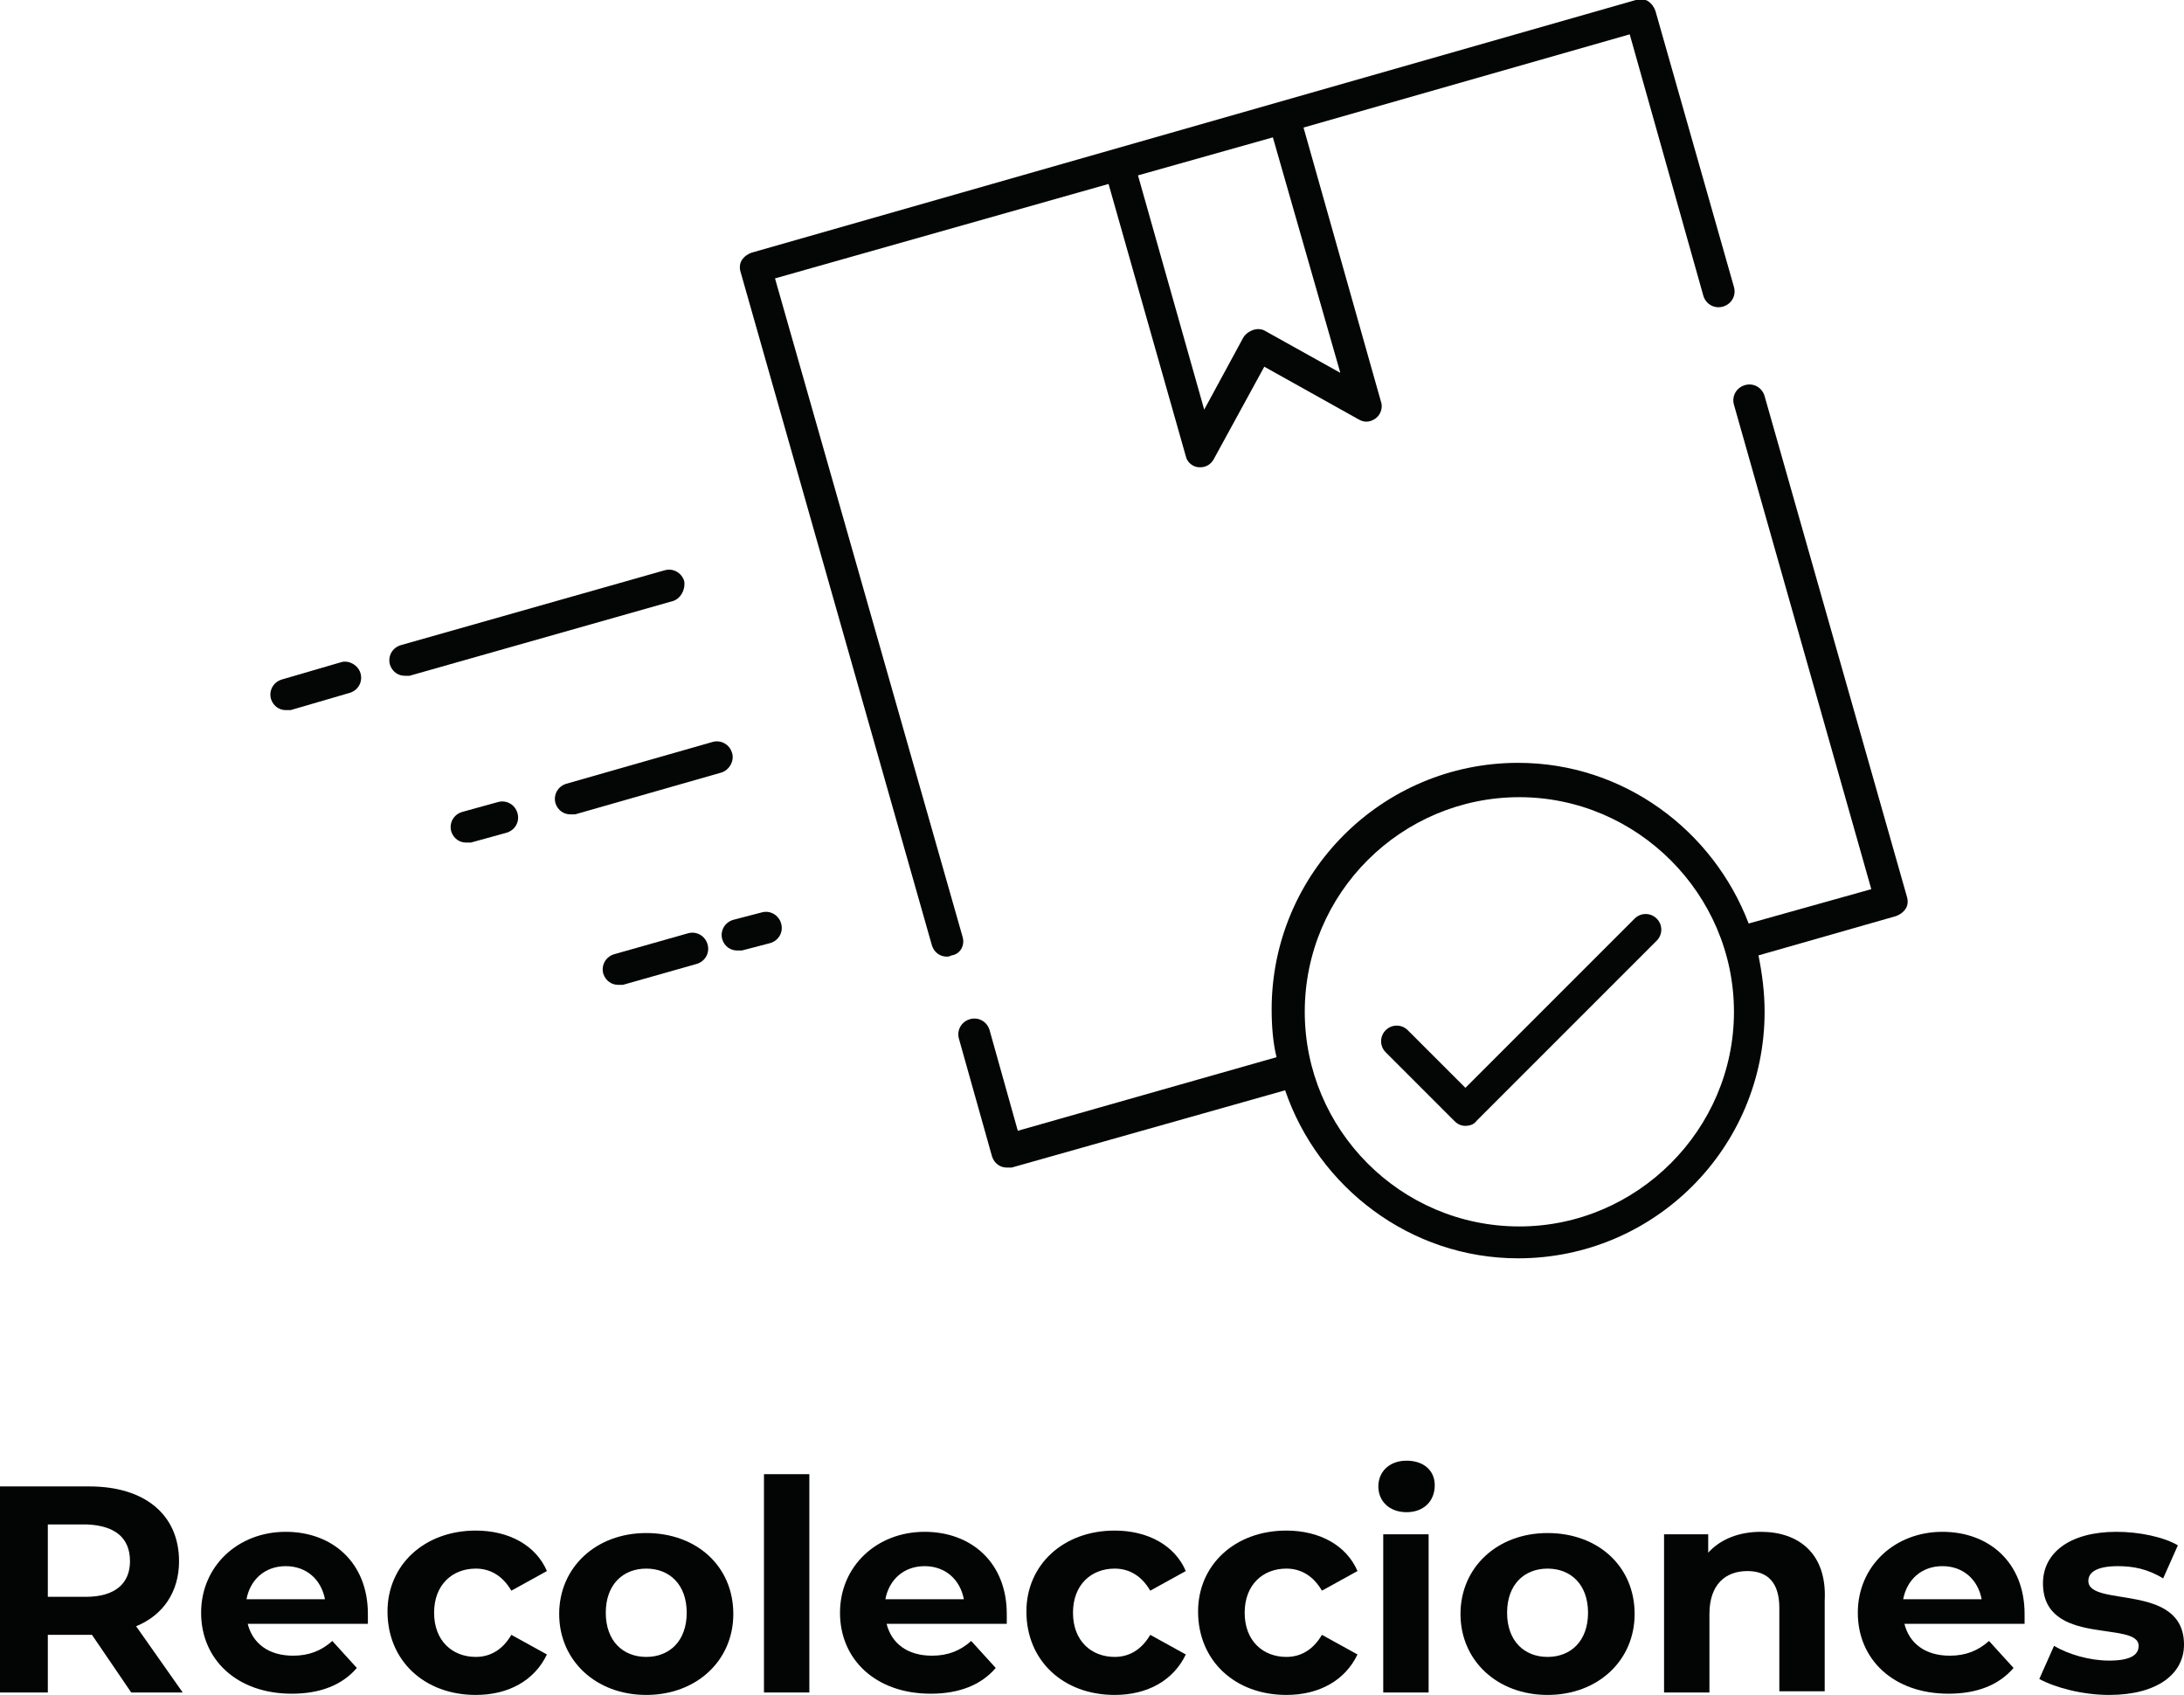 <?xml version="1.0" encoding="utf-8"?>
<!-- Generator: Adobe Illustrator 25.3.1, SVG Export Plug-In . SVG Version: 6.00 Build 0)  -->
<svg version="1.1" id="Capa_1" xmlns="http://www.w3.org/2000/svg" xmlns:xlink="http://www.w3.org/1999/xlink" x="0px" y="0px"
	 viewBox="0 0 178.1 138.2" style="enable-background:new 0 0 178.1 138.2;" xml:space="preserve">
<style type="text/css">
	.st0{fill:#030404;}
	.st1{fill:#040505;}
</style>
<path class="st0" d="M10.6,127.3c0,1.8-1.2,2.9-3.6,2.9H3.9v-5.9h3.2C9.4,124.4,10.6,125.4,10.6,127.3z M14.9,138l-3.8-5.4
	c2.2-0.9,3.5-2.8,3.5-5.3c0-3.8-2.8-6.1-7.3-6.1H0V138h3.9v-4.7h3.4h0.2l3.2,4.7H14.9z"/>
<path class="st0" d="M23.3,127.7c1.7,0,2.9,1.1,3.2,2.7h-6.4C20.4,128.8,21.6,127.7,23.3,127.7z M30,131.6c0-4.2-2.9-6.7-6.7-6.7
	c-3.9,0-6.9,2.8-6.9,6.6c0,3.8,2.9,6.6,7.4,6.6c2.3,0,4.1-0.7,5.3-2.1l-2-2.2c-0.9,0.8-1.9,1.2-3.2,1.2c-2,0-3.3-1-3.7-2.6H30
	C30,132.3,30,131.9,30,131.6z"/>
<path class="st0" d="M38.8,138.2c2.7,0,4.8-1.2,5.8-3.3l-2.9-1.6c-0.7,1.2-1.7,1.8-2.9,1.8c-1.9,0-3.4-1.3-3.4-3.6s1.5-3.6,3.4-3.6
	c1.2,0,2.2,0.6,2.9,1.8l2.9-1.6c-0.9-2.1-3.1-3.3-5.8-3.3c-4.2,0-7.2,2.8-7.2,6.6C31.6,135.4,34.6,138.2,38.8,138.2z"/>
<path class="st0" d="M52.7,135.1c-1.9,0-3.3-1.3-3.3-3.6s1.4-3.6,3.3-3.6c1.9,0,3.3,1.3,3.3,3.6S54.6,135.1,52.7,135.1z M52.7,138.2
	c4.1,0,7.1-2.8,7.1-6.6c0-3.9-3-6.6-7.1-6.6s-7.1,2.8-7.1,6.6C45.6,135.4,48.6,138.2,52.7,138.2z"/>
<rect x="62.3" y="120.2" class="st0" width="3.7" height="17.8"/>
<path class="st0" d="M75.4,127.7c1.7,0,2.9,1.1,3.2,2.7h-6.4C72.5,128.8,73.7,127.7,75.4,127.7z M82.1,131.6c0-4.2-2.9-6.7-6.7-6.7
	c-3.9,0-6.9,2.8-6.9,6.6c0,3.8,2.9,6.6,7.4,6.6c2.3,0,4.1-0.7,5.3-2.1l-2-2.2c-0.9,0.8-1.9,1.2-3.2,1.2c-2,0-3.3-1-3.7-2.6h9.8
	C82.1,132.3,82.1,131.9,82.1,131.6z"/>
<path class="st0" d="M90.9,138.2c2.7,0,4.8-1.2,5.8-3.3l-2.9-1.6c-0.7,1.2-1.7,1.8-2.9,1.8c-1.9,0-3.4-1.3-3.4-3.6s1.5-3.6,3.4-3.6
	c1.2,0,2.2,0.6,2.9,1.8l2.9-1.6c-0.9-2.1-3.1-3.3-5.8-3.3c-4.2,0-7.2,2.8-7.2,6.6C83.7,135.4,86.7,138.2,90.9,138.2z"/>
<path class="st0" d="M104.9,138.2c2.7,0,4.8-1.2,5.8-3.3l-2.9-1.6c-0.7,1.2-1.7,1.8-2.9,1.8c-1.9,0-3.4-1.3-3.4-3.6s1.5-3.6,3.4-3.6
	c1.2,0,2.2,0.6,2.9,1.8l2.9-1.6c-0.9-2.1-3.1-3.3-5.8-3.3c-4.2,0-7.2,2.8-7.2,6.6C97.7,135.4,100.7,138.2,104.9,138.2z"/>
<path class="st0" d="M112.8,138h3.7v-12.9h-3.7V138z M114.7,123.3c1.4,0,2.3-0.9,2.3-2.2c0-1.2-0.9-2-2.3-2s-2.3,0.9-2.3,2.1
	C112.4,122.4,113.3,123.3,114.7,123.3z"/>
<path class="st0" d="M126.2,135.1c-1.9,0-3.3-1.3-3.3-3.6s1.4-3.6,3.3-3.6c1.9,0,3.3,1.3,3.3,3.6S128.1,135.1,126.2,135.1z
	 M126.2,138.2c4.1,0,7.1-2.8,7.1-6.6c0-3.9-3-6.6-7.1-6.6s-7.1,2.8-7.1,6.6C119.1,135.4,122.1,138.2,126.2,138.2z"/>
<path class="st0" d="M143.6,124.9c-1.8,0-3.3,0.6-4.3,1.7v-1.5h-3.6V138h3.7v-6.4c0-2.4,1.3-3.5,3.1-3.5c1.7,0,2.6,1,2.6,3v6.8h3.7
	v-7.4C149,126.7,146.7,124.9,143.6,124.9z"/>
<path class="st0" d="M158.4,127.7c1.7,0,2.9,1.1,3.2,2.7h-6.4C155.5,128.8,156.7,127.7,158.4,127.7z M165.1,131.6
	c0-4.2-2.9-6.7-6.7-6.7c-3.9,0-6.9,2.8-6.9,6.6c0,3.8,2.9,6.6,7.4,6.6c2.3,0,4.1-0.7,5.3-2.1l-2-2.2c-0.9,0.8-1.9,1.2-3.2,1.2
	c-2,0-3.3-1-3.7-2.6h9.8C165.1,132.3,165.1,131.9,165.1,131.6z"/>
<path class="st0" d="M172,138.2c3.9,0,6.1-1.7,6.1-4.1c0-5.1-7.8-3-7.8-5.2c0-0.7,0.7-1.2,2.4-1.2c1.2,0,2.4,0.2,3.7,1l1.2-2.7
	c-1.2-0.7-3.2-1.1-5-1.1c-3.8,0-6,1.7-6,4.2c0,5.2,7.8,3,7.8,5.1c0,0.7-0.6,1.2-2.4,1.2c-1.6,0-3.3-0.5-4.5-1.2l-1.2,2.7
	C167.6,137.6,169.8,138.2,172,138.2z"/>
<path class="st1" d="M123.9,100c-9.7,0-17.5-7.9-17.5-17.5c0-9.7,7.9-17.5,17.5-17.5s17.5,7.9,17.5,17.5
	C141.4,92.1,133.5,100,123.9,100z M155.5,73.1l-11.6-40.8c-0.2-0.7-0.9-1.1-1.6-0.9c-0.7,0.2-1.1,0.9-0.9,1.6l11.2,39.5l-10,2.8
	c-2.9-7.6-10.2-13.1-18.8-13.1c-11.1,0-20.1,9-20.1,20.1c0,1.3,0.1,2.7,0.4,3.9l-21.1,6L80.7,84c-0.2-0.7-0.9-1.1-1.6-0.9
	c-0.7,0.2-1.1,0.9-0.9,1.6l2.7,9.6c0.2,0.6,0.7,0.9,1.2,0.9c0.1,0,0.2,0,0.4,0l22.3-6.3c2.7,7.9,10.2,13.7,19,13.7
	c11.1,0,20.1-9,20.1-20.1c0-1.6-0.2-3.1-0.5-4.6l11.2-3.2c0.3-0.1,0.6-0.3,0.8-0.6C155.6,73.8,155.6,73.4,155.5,73.1z"/>
<path class="st1" d="M109.3,30.4l-6.1-3.4c-0.3-0.2-0.7-0.2-1-0.1c-0.3,0.1-0.6,0.3-0.8,0.6l-3.2,5.9l-5.4-19.1l11-3.1L109.3,30.4z
	 M78.5,76.4L63.2,22.7L90.4,15l6.3,22.2c0.1,0.5,0.6,0.9,1.1,0.9c0,0,0.1,0,0.1,0c0.5,0,0.9-0.3,1.1-0.7l4.1-7.5l7.7,4.3
	c0.5,0.3,1,0.2,1.4-0.1c0.4-0.3,0.6-0.9,0.4-1.4l-6.3-22.3l26.6-7.6l6,21.3c0.2,0.7,0.9,1.1,1.6,0.9c0.7-0.2,1.1-0.9,0.9-1.6
	L135,0.9c-0.1-0.3-0.3-0.6-0.6-0.8c-0.3-0.2-0.7-0.2-1-0.1L61.3,20.6c-0.3,0.1-0.6,0.3-0.8,0.6c-0.2,0.3-0.2,0.7-0.1,1L76,77.1
	c0.2,0.6,0.7,0.9,1.2,0.9c0.1,0,0.2,0,0.4-0.1C78.3,77.8,78.7,77.1,78.5,76.4z"/>
<path class="st1" d="M27.8,54l-4.8,1.4c-0.7,0.2-1.1,0.9-0.9,1.6c0.2,0.6,0.7,0.9,1.2,0.9c0.1,0,0.2,0,0.4,0l4.8-1.4
	c0.7-0.2,1.1-0.9,0.9-1.6C29.2,54.2,28.4,53.8,27.8,54z"/>
<path class="st1" d="M55.8,47.4c-0.2-0.7-0.9-1.1-1.6-0.9l-21.5,6.1c-0.7,0.2-1.1,0.9-0.9,1.6c0.2,0.6,0.7,0.9,1.2,0.9
	c0.1,0,0.2,0,0.4,0L54.9,49C55.5,48.8,55.9,48.1,55.8,47.4z"/>
<path class="st1" d="M40.6,65.4l-2.9,0.8c-0.7,0.2-1.1,0.9-0.9,1.6c0.2,0.6,0.7,0.9,1.2,0.9c0.1,0,0.2,0,0.4,0l2.9-0.8
	c0.7-0.2,1.1-0.9,0.9-1.6C42,65.6,41.3,65.2,40.6,65.4z"/>
<path class="st1" d="M59.7,61.4c-0.2-0.7-0.9-1.1-1.6-0.9l-11.9,3.4c-0.7,0.2-1.1,0.9-0.9,1.6c0.2,0.6,0.7,0.9,1.2,0.9
	c0.1,0,0.2,0,0.4,0L58.8,63C59.5,62.8,59.9,62,59.7,61.4z"/>
<path class="st1" d="M56.1,76.1l-6,1.7c-0.7,0.2-1.1,0.9-0.9,1.6c0.2,0.6,0.7,0.9,1.2,0.9c0.1,0,0.2,0,0.4,0l6-1.7
	c0.7-0.2,1.1-0.9,0.9-1.6C57.5,76.3,56.8,75.9,56.1,76.1z"/>
<path class="st1" d="M62.1,74.4l-2.3,0.6c-0.7,0.2-1.1,0.9-0.9,1.6c0.2,0.6,0.7,0.9,1.2,0.9c0.1,0,0.2,0,0.4,0l2.3-0.6
	c0.7-0.2,1.1-0.9,0.9-1.6C63.5,74.6,62.8,74.2,62.1,74.4z"/>
<path class="st1" d="M133.3,74.9l-13.8,13.8l-4.7-4.7c-0.5-0.5-1.3-0.5-1.8,0c-0.5,0.5-0.5,1.3,0,1.8l5.6,5.6
	c0.3,0.3,0.6,0.4,0.9,0.4c0.3,0,0.7-0.1,0.9-0.4l14.7-14.7c0.5-0.5,0.5-1.3,0-1.8C134.6,74.4,133.8,74.4,133.3,74.9z"/>
</svg>
